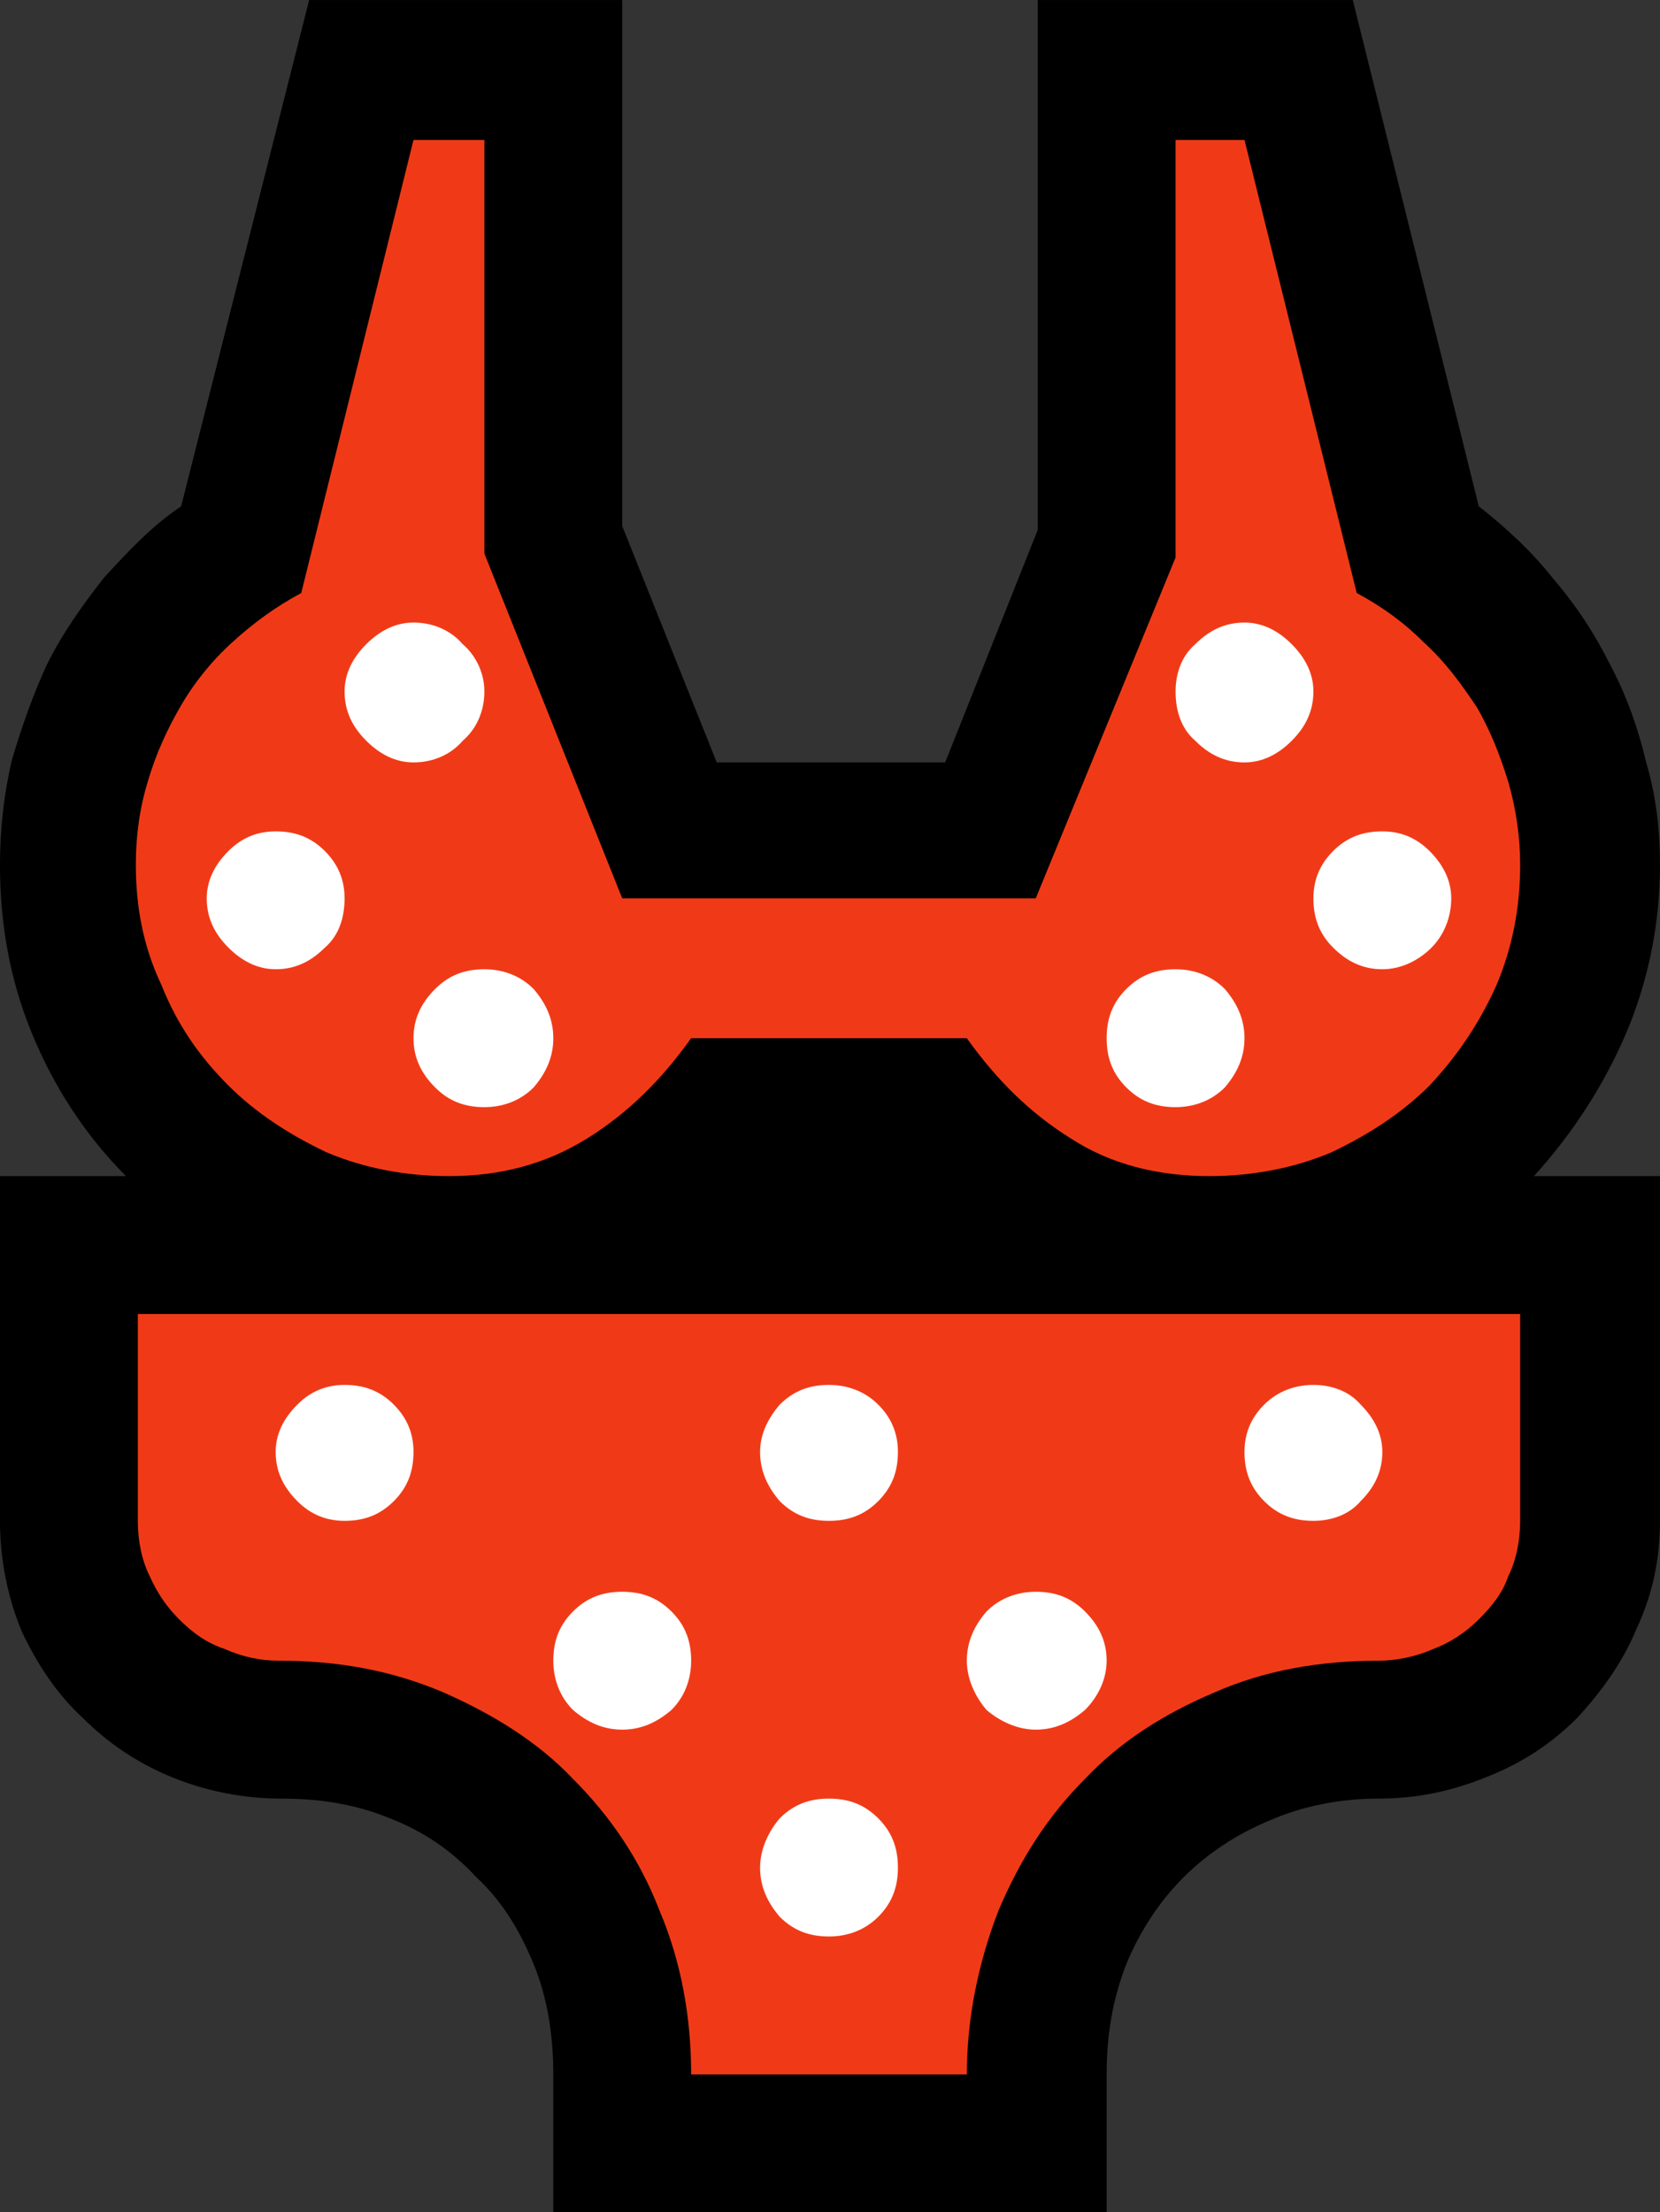 <?xml version="1.0" encoding="UTF-8" standalone="no"?>
<svg
   width="12.645"
   height="16.845"
   viewBox="0 0 12.645 16.845"
   version="1.1"
   xml:space="preserve"
   style="clip-rule:evenodd;fill-rule:evenodd;stroke-linejoin:round;stroke-miterlimit:2"
   id="svg20568"
   sodipodi:docname="emojis.svg"
   xmlns:inkscape="http://www.inkscape.org/namespaces/inkscape"
   xmlns:sodipodi="http://sodipodi.sourceforge.net/DTD/sodipodi-0.dtd"
   xmlns="http://www.w3.org/2000/svg"
   xmlns:svg="http://www.w3.org/2000/svg"><rect x="0" y="0" width="12.645" height="16.845" fill="#333333" stroke="none"/><defs
     id="defs20572" /><sodipodi:namedview
     id="namedview20570"
     pagecolor="#505050"
     bordercolor="#eeeeee"
     borderopacity="1"
     inkscape:pageshadow="0"
     inkscape:pageopacity="0"
     inkscape:pagecheckerboard="0" /><g
     transform="matrix(0.24,0,0,0.24,-312.092,-766.367)"
     id="g20566"><g
       transform="matrix(62.5,0,0,62.5,1292.57,3250.26)"
       id="g15010"><path
         d="m 0.968,-0.474 c 0,0.03 -0.006,0.059 -0.017,0.085 -0.011,0.026 -0.027,0.051 -0.047,0.073 h 0.064 v 0.175 c 0,0.02 -0.004,0.038 -0.012,0.055 -0.007,0.017 -0.018,0.032 -0.03,0.045 C 0.913,-0.028 0.898,-0.018 0.88,-0.011 0.863,-0.004 0.845,0 0.825,0 0.805,0 0.786,0.004 0.77,0.011 0.753,0.018 0.738,0.028 0.726,0.04 0.714,0.052 0.704,0.067 0.697,0.084 0.69,0.102 0.687,0.12 0.687,0.14 V 0.21 H 0.406 V 0.14 C 0.406,0.12 0.403,0.101 0.396,0.084 0.389,0.067 0.38,0.052 0.367,0.04 0.355,0.027 0.341,0.017 0.323,0.01 0.306,0.003 0.288,0 0.268,0 0.248,0 0.229,-0.004 0.212,-0.011 0.195,-0.018 0.18,-0.028 0.167,-0.041 0.154,-0.053 0.144,-0.068 0.136,-0.085 0.129,-0.102 0.125,-0.121 0.125,-0.141 V -0.316 H 0.189 C 0.168,-0.337 0.152,-0.362 0.141,-0.389 0.13,-0.416 0.125,-0.444 0.125,-0.474 c 0,-0.018 0.002,-0.036 0.006,-0.053 0.005,-0.017 0.011,-0.034 0.018,-0.049 0.008,-0.016 0.018,-0.03 0.029,-0.044 0.012,-0.013 0.024,-0.026 0.039,-0.036 l 0.065,-0.257 h 0.159 v 0.267 l 0.048,0.12 h 0.116 l 0.047,-0.118 v -0.269 h 0.16 l 0.064,0.257 c 0.014,0.011 0.027,0.023 0.038,0.037 0.012,0.014 0.021,0.028 0.029,0.044 0.008,0.015 0.014,0.032 0.018,0.049 0.005,0.017 0.007,0.034 0.007,0.052 z"
         style="fill-rule:nonzero"
         id="path15004" /><path
         d="M 0.353,-0.316 C 0.331,-0.316 0.31,-0.32 0.291,-0.328 0.272,-0.337 0.255,-0.348 0.241,-0.362 0.226,-0.377 0.215,-0.393 0.207,-0.413 0.198,-0.432 0.194,-0.452 0.194,-0.474 c 0,-0.015 0.002,-0.029 0.006,-0.042 0.004,-0.014 0.01,-0.027 0.017,-0.039 0.007,-0.012 0.016,-0.023 0.026,-0.032 0.011,-0.01 0.022,-0.018 0.035,-0.025 l 0.057,-0.23 h 0.036 v 0.21 l 0.07,0.175 h 0.21 L 0.722,-0.63 v -0.212 h 0.035 l 0.057,0.23 c 0.013,0.007 0.024,0.015 0.034,0.025 0.011,0.01 0.019,0.021 0.027,0.033 0.007,0.012 0.012,0.025 0.016,0.038 0.004,0.014 0.006,0.028 0.006,0.042 0,0.022 -0.004,0.042 -0.012,0.061 -0.009,0.02 -0.02,0.036 -0.034,0.051 -0.014,0.014 -0.031,0.025 -0.05,0.034 -0.019,0.008 -0.04,0.012 -0.062,0.012 -0.026,0 -0.05,-0.006 -0.07,-0.019 -0.021,-0.013 -0.038,-0.03 -0.053,-0.051 h -0.14 c -0.015,0.021 -0.032,0.038 -0.053,0.051 -0.021,0.013 -0.044,0.019 -0.07,0.019 z m -0.158,0.175 v -0.105 h 0.702 v 0.105 c 0,0.01 -0.002,0.02 -0.006,0.028 -0.003,0.009 -0.009,0.016 -0.015,0.022 -0.007,0.007 -0.015,0.012 -0.023,0.015 -0.009,0.004 -0.019,0.006 -0.028,0.006 -0.03,0 -0.058,0.005 -0.083,0.016 C 0.716,-0.043 0.694,-0.029 0.676,-0.01 0.657,0.009 0.643,0.031 0.632,0.057 0.622,0.083 0.616,0.111 0.616,0.14 H 0.476 C 0.476,0.111 0.471,0.083 0.46,0.057 0.45,0.031 0.435,0.009 0.416,-0.01 0.398,-0.029 0.375,-0.043 0.35,-0.054 0.324,-0.065 0.297,-0.07 0.267,-0.07 0.257,-0.07 0.248,-0.072 0.239,-0.076 0.23,-0.079 0.223,-0.084 0.216,-0.091 0.21,-0.097 0.205,-0.104 0.201,-0.113 0.197,-0.121 0.195,-0.131 0.195,-0.141 Z"
         style="fill:#f03a17;fill-rule:nonzero"
         id="path15006" /><path
         d="M 0.335,-0.526 C 0.326,-0.526 0.318,-0.53 0.311,-0.537 0.304,-0.544 0.3,-0.552 0.3,-0.562 c 0,-0.009 0.004,-0.017 0.011,-0.024 0.007,-0.007 0.015,-0.011 0.024,-0.011 0.01,0 0.019,0.004 0.025,0.011 0.007,0.006 0.011,0.015 0.011,0.024 0,0.01 -0.004,0.019 -0.011,0.025 -0.006,0.007 -0.015,0.011 -0.025,0.011 z M 0.3,-0.457 c 0,0.01 -0.003,0.019 -0.01,0.025 -0.007,0.007 -0.015,0.011 -0.025,0.011 -0.009,0 -0.017,-0.004 -0.024,-0.011 C 0.234,-0.439 0.23,-0.447 0.23,-0.457 c 0,-0.009 0.004,-0.017 0.011,-0.024 0.007,-0.007 0.015,-0.01 0.024,-0.01 0.01,0 0.018,0.003 0.025,0.01 0.007,0.007 0.01,0.015 0.01,0.024 z m 0.071,0.036 c 0.009,0 0.018,0.003 0.025,0.01 0.006,0.007 0.01,0.015 0.01,0.025 0,0.01 -0.004,0.018 -0.01,0.025 -0.007,0.007 -0.016,0.01 -0.025,0.01 -0.01,0 -0.018,-0.003 -0.025,-0.01 -0.007,-0.007 -0.011,-0.015 -0.011,-0.025 0,-0.01 0.004,-0.018 0.011,-0.025 0.007,-0.007 0.015,-0.01 0.025,-0.01 z m 0.07,0.316 c 0.01,0 0.018,0.003 0.025,0.01 0.007,0.007 0.01,0.015 0.01,0.025 0,0.009 -0.003,0.018 -0.01,0.025 -0.007,0.006 -0.015,0.01 -0.025,0.01 -0.01,0 -0.018,-0.004 -0.025,-0.01 -0.007,-0.007 -0.01,-0.016 -0.01,-0.025 0,-0.01 0.003,-0.018 0.01,-0.025 0.007,-0.007 0.015,-0.01 0.025,-0.01 z M 0.3,-0.21 c 0.01,0 0.018,0.003 0.025,0.01 0.007,0.007 0.01,0.015 0.01,0.024 0,0.01 -0.003,0.018 -0.01,0.025 -0.007,0.007 -0.015,0.01 -0.025,0.01 -0.009,0 -0.017,-0.003 -0.024,-0.01 C 0.269,-0.158 0.265,-0.166 0.265,-0.176 0.265,-0.185 0.269,-0.193 0.276,-0.2 0.283,-0.207 0.291,-0.21 0.3,-0.21 Z m 0.246,0 c 0.009,0 0.018,0.003 0.025,0.01 0.007,0.007 0.01,0.015 0.01,0.024 0,0.01 -0.003,0.018 -0.01,0.025 -0.007,0.007 -0.015,0.01 -0.025,0.01 -0.01,0 -0.018,-0.003 -0.025,-0.01 -0.006,-0.007 -0.01,-0.015 -0.01,-0.025 0,-0.009 0.004,-0.017 0.01,-0.024 0.007,-0.007 0.015,-0.01 0.025,-0.01 z m 0,0.21 c 0.01,0 0.018,0.003 0.025,0.01 0.007,0.007 0.01,0.015 0.01,0.025 0,0.01 -0.003,0.018 -0.01,0.025 C 0.564,0.067 0.555,0.07 0.546,0.07 0.536,0.07 0.528,0.067 0.521,0.06 0.515,0.053 0.511,0.045 0.511,0.035 0.511,0.026 0.515,0.017 0.521,0.01 0.528,0.003 0.536,0 0.546,0 Z m 0.246,-0.21 c 0.009,0 0.018,0.003 0.024,0.01 0.007,0.007 0.011,0.015 0.011,0.024 0,0.01 -0.004,0.018 -0.011,0.025 -0.006,0.007 -0.015,0.01 -0.024,0.01 -0.01,0 -0.018,-0.003 -0.025,-0.01 -0.007,-0.007 -0.01,-0.015 -0.01,-0.025 0,-0.009 0.003,-0.017 0.01,-0.024 0.007,-0.007 0.016,-0.01 0.025,-0.01 z m -0.141,0.105 c 0.01,0 0.018,0.003 0.025,0.01 0.007,0.007 0.011,0.015 0.011,0.025 0,0.009 -0.004,0.018 -0.011,0.025 -0.007,0.006 -0.015,0.01 -0.025,0.01 -0.009,0 -0.018,-0.004 -0.025,-0.01 -0.006,-0.007 -0.01,-0.016 -0.01,-0.025 0,-0.01 0.004,-0.018 0.01,-0.025 0.007,-0.007 0.016,-0.01 0.025,-0.01 z m 0.071,-0.316 c 0.009,0 0.018,0.003 0.025,0.01 0.006,0.007 0.01,0.015 0.01,0.025 0,0.01 -0.004,0.018 -0.01,0.025 -0.007,0.007 -0.016,0.01 -0.025,0.01 -0.01,0 -0.018,-0.003 -0.025,-0.01 -0.007,-0.007 -0.01,-0.015 -0.01,-0.025 0,-0.01 0.003,-0.018 0.01,-0.025 0.007,-0.007 0.015,-0.01 0.025,-0.01 z m 0.105,-0.07 c 0.009,0 0.017,0.003 0.024,0.01 0.007,0.007 0.011,0.015 0.011,0.024 0,0.01 -0.004,0.019 -0.01,0.025 -0.007,0.007 -0.016,0.011 -0.025,0.011 -0.01,0 -0.018,-0.004 -0.025,-0.011 -0.007,-0.007 -0.01,-0.015 -0.01,-0.025 0,-0.009 0.003,-0.017 0.01,-0.024 0.007,-0.007 0.015,-0.01 0.025,-0.01 z m -0.07,-0.035 c -0.01,0 -0.018,-0.004 -0.025,-0.011 -0.007,-0.006 -0.01,-0.015 -0.01,-0.025 0,-0.009 0.003,-0.018 0.01,-0.024 0.007,-0.007 0.015,-0.011 0.025,-0.011 0.009,0 0.017,0.004 0.024,0.011 0.007,0.007 0.011,0.015 0.011,0.024 0,0.01 -0.004,0.018 -0.011,0.025 -0.007,0.007 -0.015,0.011 -0.024,0.011 z"
         style="fill:#ffffff;fill-rule:nonzero"
         id="path15008" /></g></g></svg>
